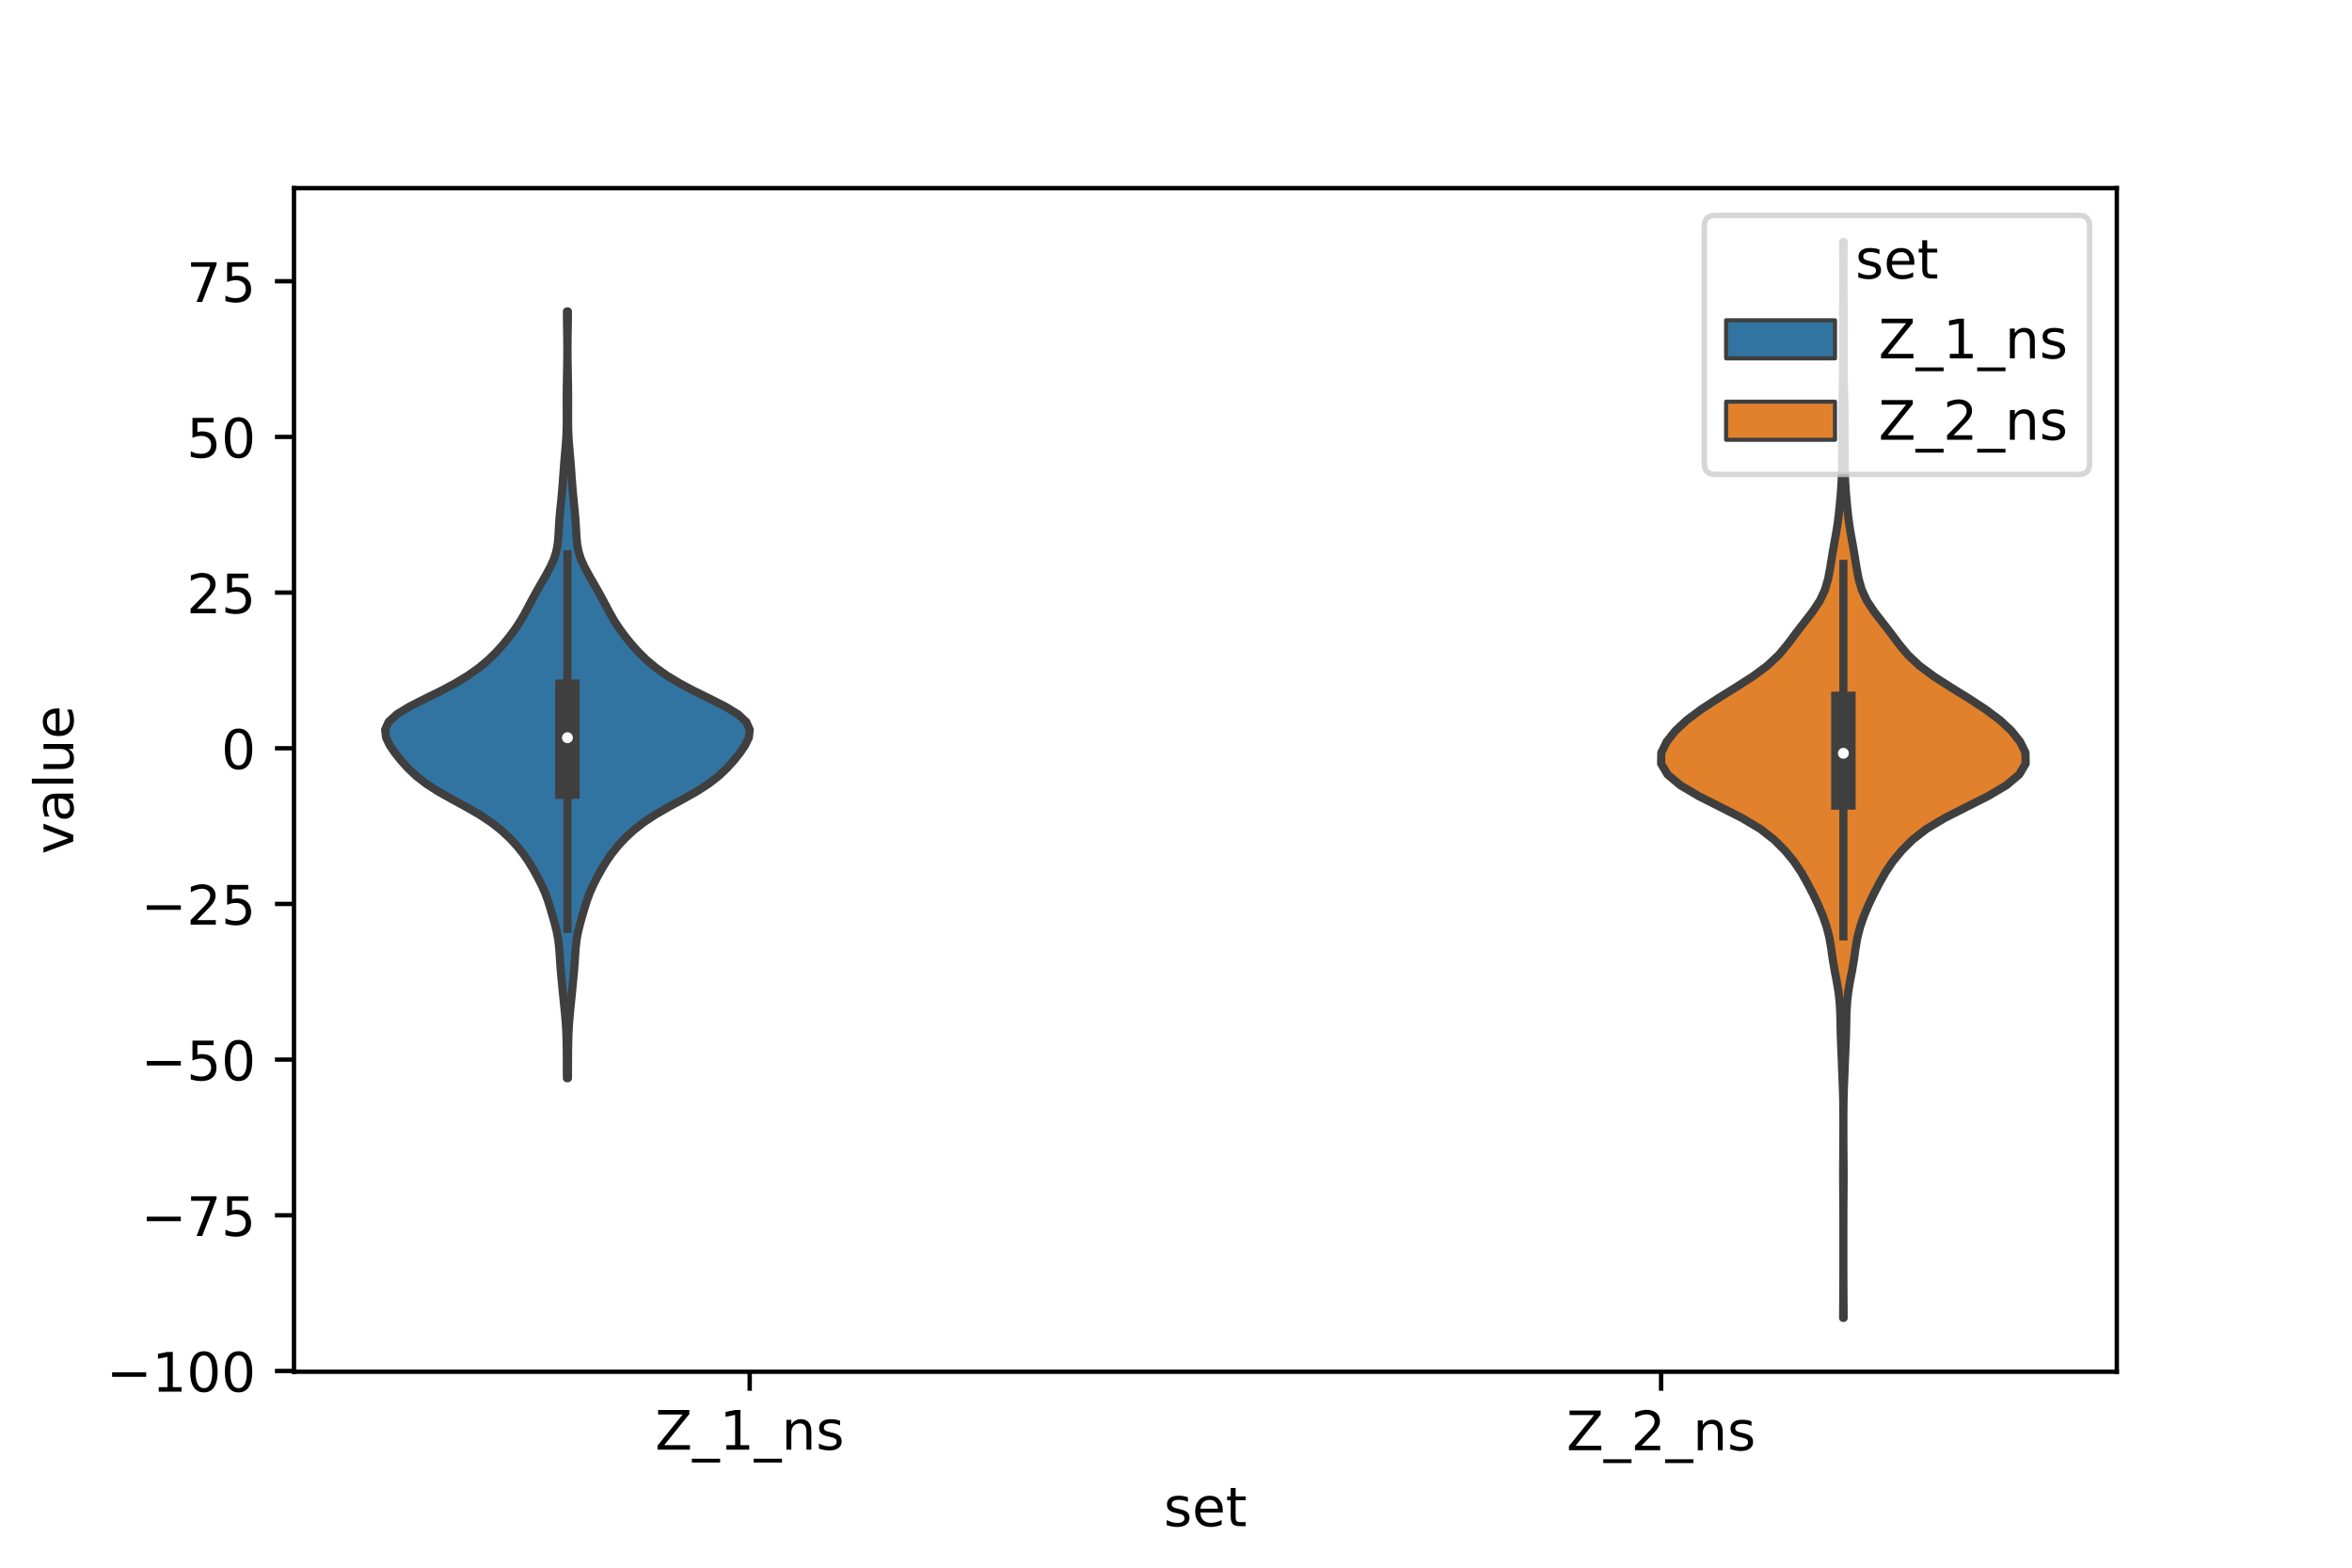 <?xml version="1.0" encoding="utf-8" standalone="no"?>
<!DOCTYPE svg PUBLIC "-//W3C//DTD SVG 1.1//EN"
  "http://www.w3.org/Graphics/SVG/1.1/DTD/svg11.dtd">
<!-- Created with matplotlib (https://matplotlib.org/) -->
<svg height="288pt" version="1.1" viewBox="0 0 432 288" width="432pt" xmlns="http://www.w3.org/2000/svg" xmlns:xlink="http://www.w3.org/1999/xlink">
 <defs>
  <style type="text/css">*{stroke-linecap:butt;stroke-linejoin:round;}</style>
 </defs>
 <g id="figure_1">
  <g id="patch_1">
   <path d="M 0 288 
L 432 288 
L 432 0 
L 0 0 
z
" style="fill:#ffffff;"/>
  </g>
  <g id="axes_1">
   <g id="patch_2">
    <path d="M 54 252 
L 388.8 252 
L 388.8 34.56 
L 54 34.56 
z
" style="fill:#ffffff;"/>
   </g>
   <g id="PolyCollection_1">
    <defs>
     <path d="M 104.317 -89.928 
L 104.123 -89.928 
L 104.115 -91.351 
L 104.112 -92.774 
L 104.106 -94.197 
L 104.09 -95.62 
L 104.06 -97.043 
L 104.01 -98.465 
L 103.928 -99.888 
L 103.815 -101.311 
L 103.678 -102.734 
L 103.534 -104.157 
L 103.392 -105.58 
L 103.252 -107.002 
L 103.115 -108.425 
L 102.988 -109.848 
L 102.88 -111.271 
L 102.788 -112.694 
L 102.68 -114.116 
L 102.507 -115.539 
L 102.234 -116.962 
L 101.874 -118.385 
L 101.471 -119.808 
L 101.055 -121.231 
L 100.606 -122.653 
L 100.075 -124.076 
L 99.436 -125.499 
L 98.709 -126.922 
L 97.921 -128.345 
L 97.058 -129.768 
L 96.074 -131.19 
L 94.93 -132.613 
L 93.609 -134.036 
L 92.078 -135.459 
L 90.274 -136.882 
L 88.133 -138.304 
L 85.674 -139.727 
L 83.053 -141.15 
L 80.524 -142.573 
L 78.308 -143.996 
L 76.474 -145.419 
L 74.963 -146.841 
L 73.673 -148.264 
L 72.539 -149.687 
L 71.571 -151.11 
L 70.893 -152.533 
L 70.74 -153.956 
L 71.373 -155.378 
L 72.92 -156.801 
L 75.266 -158.224 
L 78.079 -159.647 
L 80.97 -161.07 
L 83.649 -162.492 
L 85.991 -163.915 
L 87.989 -165.338 
L 89.685 -166.761 
L 91.138 -168.184 
L 92.417 -169.607 
L 93.576 -171.029 
L 94.63 -172.452 
L 95.564 -173.875 
L 96.385 -175.298 
L 97.142 -176.721 
L 97.897 -178.144 
L 98.683 -179.566 
L 99.499 -180.989 
L 100.316 -182.412 
L 101.082 -183.835 
L 101.725 -185.258 
L 102.182 -186.68 
L 102.445 -188.103 
L 102.569 -189.526 
L 102.642 -190.949 
L 102.729 -192.372 
L 102.85 -193.795 
L 102.993 -195.217 
L 103.135 -196.64 
L 103.264 -198.063 
L 103.376 -199.486 
L 103.479 -200.909 
L 103.583 -202.332 
L 103.698 -203.754 
L 103.823 -205.177 
L 103.943 -206.6 
L 104.034 -208.023 
L 104.084 -209.446 
L 104.099 -210.869 
L 104.097 -212.291 
L 104.09 -213.714 
L 104.09 -215.137 
L 104.101 -216.56 
L 104.122 -217.983 
L 104.149 -219.405 
L 104.175 -220.828 
L 104.194 -222.251 
L 104.202 -223.674 
L 104.197 -225.097 
L 104.18 -226.52 
L 104.157 -227.942 
L 104.137 -229.365 
L 104.13 -230.788 
L 104.31 -230.788 
L 104.31 -230.788 
L 104.303 -229.365 
L 104.283 -227.942 
L 104.26 -226.52 
L 104.243 -225.097 
L 104.238 -223.674 
L 104.246 -222.251 
L 104.265 -220.828 
L 104.291 -219.405 
L 104.318 -217.983 
L 104.339 -216.56 
L 104.35 -215.137 
L 104.35 -213.714 
L 104.343 -212.291 
L 104.341 -210.869 
L 104.356 -209.446 
L 104.406 -208.023 
L 104.497 -206.6 
L 104.617 -205.177 
L 104.742 -203.754 
L 104.857 -202.332 
L 104.961 -200.909 
L 105.064 -199.486 
L 105.176 -198.063 
L 105.305 -196.64 
L 105.447 -195.217 
L 105.59 -193.795 
L 105.711 -192.372 
L 105.798 -190.949 
L 105.871 -189.526 
L 105.995 -188.103 
L 106.258 -186.68 
L 106.715 -185.258 
L 107.358 -183.835 
L 108.124 -182.412 
L 108.941 -180.989 
L 109.757 -179.566 
L 110.543 -178.144 
L 111.298 -176.721 
L 112.055 -175.298 
L 112.876 -173.875 
L 113.81 -172.452 
L 114.864 -171.029 
L 116.023 -169.607 
L 117.302 -168.184 
L 118.755 -166.761 
L 120.451 -165.338 
L 122.449 -163.915 
L 124.791 -162.492 
L 127.47 -161.07 
L 130.361 -159.647 
L 133.174 -158.224 
L 135.52 -156.801 
L 137.067 -155.378 
L 137.7 -153.956 
L 137.547 -152.533 
L 136.869 -151.11 
L 135.901 -149.687 
L 134.767 -148.264 
L 133.477 -146.841 
L 131.966 -145.419 
L 130.132 -143.996 
L 127.916 -142.573 
L 125.387 -141.15 
L 122.766 -139.727 
L 120.307 -138.304 
L 118.166 -136.882 
L 116.362 -135.459 
L 114.831 -134.036 
L 113.51 -132.613 
L 112.366 -131.19 
L 111.382 -129.768 
L 110.519 -128.345 
L 109.731 -126.922 
L 109.004 -125.499 
L 108.365 -124.076 
L 107.834 -122.653 
L 107.385 -121.231 
L 106.969 -119.808 
L 106.566 -118.385 
L 106.206 -116.962 
L 105.933 -115.539 
L 105.76 -114.116 
L 105.652 -112.694 
L 105.56 -111.271 
L 105.452 -109.848 
L 105.325 -108.425 
L 105.188 -107.002 
L 105.048 -105.58 
L 104.906 -104.157 
L 104.762 -102.734 
L 104.625 -101.311 
L 104.512 -99.888 
L 104.43 -98.465 
L 104.38 -97.043 
L 104.35 -95.62 
L 104.334 -94.197 
L 104.328 -92.774 
L 104.325 -91.351 
L 104.317 -89.928 
z
" id="m72b3365599" style="stroke:#3f3f3f;stroke-width:1.5;"/>
    </defs>
    <g clip-path="url(#p7d1a2f5a4b)">
     <use style="fill:#3274a1;stroke:#3f3f3f;stroke-width:1.5;" x="0" xlink:href="#m72b3365599" y="288"/>
    </g>
   </g>
   <g id="PolyCollection_2">
    <defs>
     <path d="M 338.625 -45.884 
L 338.535 -45.884 
L 338.543 -47.88 
L 338.56 -49.877 
L 338.572 -51.874 
L 338.578 -53.87 
L 338.58 -55.867 
L 338.58 -57.864 
L 338.58 -59.86 
L 338.58 -61.857 
L 338.578 -63.854 
L 338.574 -65.851 
L 338.562 -67.847 
L 338.545 -69.844 
L 338.535 -71.841 
L 338.541 -73.837 
L 338.557 -75.834 
L 338.571 -77.831 
L 338.577 -79.827 
L 338.578 -81.824 
L 338.571 -83.821 
L 338.548 -85.818 
L 338.497 -87.814 
L 338.42 -89.811 
L 338.34 -91.808 
L 338.263 -93.804 
L 338.179 -95.801 
L 338.099 -97.798 
L 338.053 -99.794 
L 338.014 -101.791 
L 337.907 -103.788 
L 337.685 -105.784 
L 337.35 -107.781 
L 336.963 -109.778 
L 336.623 -111.775 
L 336.345 -113.771 
L 336.007 -115.768 
L 335.49 -117.765 
L 334.796 -119.761 
L 333.96 -121.758 
L 333.005 -123.755 
L 331.972 -125.751 
L 330.843 -127.748 
L 329.501 -129.745 
L 327.857 -131.741 
L 325.857 -133.738 
L 323.292 -135.735 
L 319.943 -137.732 
L 316 -139.728 
L 312.039 -141.725 
L 308.663 -143.722 
L 306.278 -145.718 
L 305.1 -147.715 
L 305.135 -149.712 
L 306.102 -151.708 
L 307.684 -153.705 
L 309.816 -155.702 
L 312.49 -157.699 
L 315.546 -159.695 
L 318.765 -161.692 
L 321.887 -163.689 
L 324.594 -165.685 
L 326.716 -167.682 
L 328.375 -169.679 
L 329.863 -171.675 
L 331.405 -173.672 
L 332.956 -175.669 
L 334.274 -177.665 
L 335.2 -179.662 
L 335.778 -181.659 
L 336.153 -183.656 
L 336.469 -185.652 
L 336.809 -187.649 
L 337.174 -189.646 
L 337.502 -191.642 
L 337.754 -193.639 
L 337.952 -195.636 
L 338.128 -197.632 
L 338.26 -199.629 
L 338.323 -201.626 
L 338.338 -203.622 
L 338.349 -205.619 
L 338.362 -207.616 
L 338.364 -209.613 
L 338.367 -211.609 
L 338.397 -213.606 
L 338.447 -215.603 
L 338.489 -217.599 
L 338.513 -219.596 
L 338.524 -221.593 
L 338.522 -223.589 
L 338.511 -225.586 
L 338.502 -227.583 
L 338.509 -229.58 
L 338.531 -231.576 
L 338.554 -233.573 
L 338.569 -235.57 
L 338.57 -237.566 
L 338.559 -239.563 
L 338.543 -241.56 
L 338.535 -243.556 
L 338.625 -243.556 
L 338.625 -243.556 
L 338.617 -241.56 
L 338.601 -239.563 
L 338.59 -237.566 
L 338.591 -235.57 
L 338.606 -233.573 
L 338.629 -231.576 
L 338.651 -229.58 
L 338.658 -227.583 
L 338.649 -225.586 
L 338.638 -223.589 
L 338.636 -221.593 
L 338.647 -219.596 
L 338.671 -217.599 
L 338.713 -215.603 
L 338.763 -213.606 
L 338.793 -211.609 
L 338.796 -209.613 
L 338.798 -207.616 
L 338.811 -205.619 
L 338.822 -203.622 
L 338.837 -201.626 
L 338.9 -199.629 
L 339.032 -197.632 
L 339.208 -195.636 
L 339.406 -193.639 
L 339.658 -191.642 
L 339.986 -189.646 
L 340.351 -187.649 
L 340.691 -185.652 
L 341.007 -183.656 
L 341.382 -181.659 
L 341.96 -179.662 
L 342.886 -177.665 
L 344.204 -175.669 
L 345.755 -173.672 
L 347.297 -171.675 
L 348.785 -169.679 
L 350.444 -167.682 
L 352.566 -165.685 
L 355.273 -163.689 
L 358.395 -161.692 
L 361.614 -159.695 
L 364.67 -157.699 
L 367.344 -155.702 
L 369.476 -153.705 
L 371.058 -151.708 
L 372.025 -149.712 
L 372.06 -147.715 
L 370.882 -145.718 
L 368.497 -143.722 
L 365.121 -141.725 
L 361.16 -139.728 
L 357.217 -137.732 
L 353.868 -135.735 
L 351.303 -133.738 
L 349.303 -131.741 
L 347.659 -129.745 
L 346.317 -127.748 
L 345.188 -125.751 
L 344.155 -123.755 
L 343.2 -121.758 
L 342.364 -119.761 
L 341.67 -117.765 
L 341.153 -115.768 
L 340.815 -113.771 
L 340.537 -111.775 
L 340.197 -109.778 
L 339.81 -107.781 
L 339.475 -105.784 
L 339.253 -103.788 
L 339.146 -101.791 
L 339.107 -99.794 
L 339.061 -97.798 
L 338.981 -95.801 
L 338.897 -93.804 
L 338.82 -91.808 
L 338.74 -89.811 
L 338.663 -87.814 
L 338.612 -85.818 
L 338.589 -83.821 
L 338.582 -81.824 
L 338.583 -79.827 
L 338.589 -77.831 
L 338.603 -75.834 
L 338.619 -73.837 
L 338.625 -71.841 
L 338.615 -69.844 
L 338.598 -67.847 
L 338.586 -65.851 
L 338.582 -63.854 
L 338.58 -61.857 
L 338.58 -59.86 
L 338.58 -57.864 
L 338.58 -55.867 
L 338.582 -53.87 
L 338.588 -51.874 
L 338.6 -49.877 
L 338.617 -47.88 
L 338.625 -45.884 
z
" id="me566fc907e" style="stroke:#3f3f3f;stroke-width:1.5;"/>
    </defs>
    <g clip-path="url(#p7d1a2f5a4b)">
     <use style="fill:#e1812c;stroke:#3f3f3f;stroke-width:1.5;" x="0" xlink:href="#me566fc907e" y="288"/>
    </g>
   </g>
   <g id="patch_3">
    <path clip-path="url(#p7d1a2f5a4b)" d="M 137.7 137.463 
L 137.7 137.463 
L 137.7 137.463 
L 137.7 137.463 
z
" style="fill:#3274a1;stroke:#3f3f3f;stroke-linejoin:miter;stroke-width:0.75;"/>
   </g>
   <g id="patch_4">
    <path clip-path="url(#p7d1a2f5a4b)" d="M 137.7 137.463 
L 137.7 137.463 
L 137.7 137.463 
L 137.7 137.463 
z
" style="fill:#e1812c;stroke:#3f3f3f;stroke-linejoin:miter;stroke-width:0.75;"/>
   </g>
   <g id="matplotlib.axis_1">
    <g id="xtick_1">
     <g id="line2d_1">
      <defs>
       <path d="M 0 0 
L 0 3.5 
" id="m3b04f986bf" style="stroke:#000000;stroke-width:0.8;"/>
      </defs>
      <g>
       <use style="stroke:#000000;stroke-width:0.8;" x="137.7" xlink:href="#m3b04f986bf" y="252"/>
      </g>
     </g>
     <g id="text_1">
      <!-- Z_1_ns -->
      <g transform="translate(120.32 266.32)scale(0.1 -0.1)">
       <defs>
        <path d="M 5.609 72.906 
L 62.891 72.906 
L 62.891 65.375 
L 16.797 8.297 
L 64.016 8.297 
L 64.016 0 
L 4.5 0 
L 4.5 7.516 
L 50.594 64.594 
L 5.609 64.594 
z
" id="DejaVuSans-90"/>
        <path d="M 50.984 -16.609 
L 50.984 -23.578 
L -0.984 -23.578 
L -0.984 -16.609 
z
" id="DejaVuSans-95"/>
        <path d="M 12.406 8.297 
L 28.516 8.297 
L 28.516 63.922 
L 10.984 60.406 
L 10.984 69.391 
L 28.422 72.906 
L 38.281 72.906 
L 38.281 8.297 
L 54.391 8.297 
L 54.391 0 
L 12.406 0 
z
" id="DejaVuSans-49"/>
        <path d="M 54.891 33.016 
L 54.891 0 
L 45.906 0 
L 45.906 32.719 
Q 45.906 40.484 42.875 44.328 
Q 39.844 48.188 33.797 48.188 
Q 26.516 48.188 22.312 43.547 
Q 18.109 38.922 18.109 30.906 
L 18.109 0 
L 9.078 0 
L 9.078 54.688 
L 18.109 54.688 
L 18.109 46.188 
Q 21.344 51.125 25.703 53.562 
Q 30.078 56 35.797 56 
Q 45.219 56 50.047 50.172 
Q 54.891 44.344 54.891 33.016 
z
" id="DejaVuSans-110"/>
        <path d="M 44.281 53.078 
L 44.281 44.578 
Q 40.484 46.531 36.375 47.5 
Q 32.281 48.484 27.875 48.484 
Q 21.188 48.484 17.844 46.438 
Q 14.5 44.391 14.5 40.281 
Q 14.5 37.156 16.891 35.375 
Q 19.281 33.594 26.516 31.984 
L 29.594 31.297 
Q 39.156 29.25 43.188 25.516 
Q 47.219 21.781 47.219 15.094 
Q 47.219 7.469 41.188 3.016 
Q 35.156 -1.422 24.609 -1.422 
Q 20.219 -1.422 15.453 -0.562 
Q 10.688 0.297 5.422 2 
L 5.422 11.281 
Q 10.406 8.688 15.234 7.391 
Q 20.062 6.109 24.812 6.109 
Q 31.156 6.109 34.562 8.281 
Q 37.984 10.453 37.984 14.406 
Q 37.984 18.062 35.516 20.016 
Q 33.062 21.969 24.703 23.781 
L 21.578 24.516 
Q 13.234 26.266 9.516 29.906 
Q 5.812 33.547 5.812 39.891 
Q 5.812 47.609 11.281 51.797 
Q 16.75 56 26.812 56 
Q 31.781 56 36.172 55.266 
Q 40.578 54.547 44.281 53.078 
z
" id="DejaVuSans-115"/>
       </defs>
       <use xlink:href="#DejaVuSans-90"/>
       <use x="68.506" xlink:href="#DejaVuSans-95"/>
       <use x="118.506" xlink:href="#DejaVuSans-49"/>
       <use x="182.129" xlink:href="#DejaVuSans-95"/>
       <use x="232.129" xlink:href="#DejaVuSans-110"/>
       <use x="295.508" xlink:href="#DejaVuSans-115"/>
      </g>
     </g>
    </g>
    <g id="xtick_2">
     <g id="line2d_2">
      <g>
       <use style="stroke:#000000;stroke-width:0.8;" x="305.1" xlink:href="#m3b04f986bf" y="252"/>
      </g>
     </g>
     <g id="text_2">
      <!-- Z_2_ns -->
      <g transform="translate(287.72 266.422)scale(0.1 -0.1)">
       <defs>
        <path d="M 19.188 8.297 
L 53.609 8.297 
L 53.609 0 
L 7.328 0 
L 7.328 8.297 
Q 12.938 14.109 22.625 23.891 
Q 32.328 33.688 34.812 36.531 
Q 39.547 41.844 41.422 45.531 
Q 43.312 49.219 43.312 52.781 
Q 43.312 58.594 39.234 62.25 
Q 35.156 65.922 28.609 65.922 
Q 23.969 65.922 18.812 64.312 
Q 13.672 62.703 7.812 59.422 
L 7.812 69.391 
Q 13.766 71.781 18.938 73 
Q 24.125 74.219 28.422 74.219 
Q 39.75 74.219 46.484 68.547 
Q 53.219 62.891 53.219 53.422 
Q 53.219 48.922 51.531 44.891 
Q 49.859 40.875 45.406 35.406 
Q 44.188 33.984 37.641 27.219 
Q 31.109 20.453 19.188 8.297 
z
" id="DejaVuSans-50"/>
       </defs>
       <use xlink:href="#DejaVuSans-90"/>
       <use x="68.506" xlink:href="#DejaVuSans-95"/>
       <use x="118.506" xlink:href="#DejaVuSans-50"/>
       <use x="182.129" xlink:href="#DejaVuSans-95"/>
       <use x="232.129" xlink:href="#DejaVuSans-110"/>
       <use x="295.508" xlink:href="#DejaVuSans-115"/>
      </g>
     </g>
    </g>
    <g id="text_3">
     <!-- set -->
     <g transform="translate(213.759 280.378)scale(0.1 -0.1)">
      <defs>
       <path d="M 56.203 29.594 
L 56.203 25.203 
L 14.891 25.203 
Q 15.484 15.922 20.484 11.062 
Q 25.484 6.203 34.422 6.203 
Q 39.594 6.203 44.453 7.469 
Q 49.312 8.734 54.109 11.281 
L 54.109 2.781 
Q 49.266 0.734 44.188 -0.344 
Q 39.109 -1.422 33.891 -1.422 
Q 20.797 -1.422 13.156 6.188 
Q 5.516 13.812 5.516 26.812 
Q 5.516 40.234 12.766 48.109 
Q 20.016 56 32.328 56 
Q 43.359 56 49.781 48.891 
Q 56.203 41.797 56.203 29.594 
z
M 47.219 32.234 
Q 47.125 39.594 43.094 43.984 
Q 39.062 48.391 32.422 48.391 
Q 24.906 48.391 20.391 44.141 
Q 15.875 39.891 15.188 32.172 
z
" id="DejaVuSans-101"/>
       <path d="M 18.312 70.219 
L 18.312 54.688 
L 36.812 54.688 
L 36.812 47.703 
L 18.312 47.703 
L 18.312 18.016 
Q 18.312 11.328 20.141 9.422 
Q 21.969 7.516 27.594 7.516 
L 36.812 7.516 
L 36.812 0 
L 27.594 0 
Q 17.188 0 13.234 3.875 
Q 9.281 7.766 9.281 18.016 
L 9.281 47.703 
L 2.688 47.703 
L 2.688 54.688 
L 9.281 54.688 
L 9.281 70.219 
z
" id="DejaVuSans-116"/>
      </defs>
      <use xlink:href="#DejaVuSans-115"/>
      <use x="52.1" xlink:href="#DejaVuSans-101"/>
      <use x="113.623" xlink:href="#DejaVuSans-116"/>
     </g>
    </g>
   </g>
   <g id="matplotlib.axis_2">
    <g id="ytick_1">
     <g id="line2d_3">
      <defs>
       <path d="M 0 0 
L -3.5 0 
" id="mbd09cee414" style="stroke:#000000;stroke-width:0.8;"/>
      </defs>
      <g>
       <use style="stroke:#000000;stroke-width:0.8;" x="54" xlink:href="#mbd09cee414" y="251.86"/>
      </g>
     </g>
     <g id="text_4">
      <!-- −100 -->
      <g transform="translate(19.533 255.659)scale(0.1 -0.1)">
       <defs>
        <path d="M 10.594 35.5 
L 73.188 35.5 
L 73.188 27.203 
L 10.594 27.203 
z
" id="DejaVuSans-8722"/>
        <path d="M 31.781 66.406 
Q 24.172 66.406 20.328 58.906 
Q 16.5 51.422 16.5 36.375 
Q 16.5 21.391 20.328 13.891 
Q 24.172 6.391 31.781 6.391 
Q 39.453 6.391 43.281 13.891 
Q 47.125 21.391 47.125 36.375 
Q 47.125 51.422 43.281 58.906 
Q 39.453 66.406 31.781 66.406 
z
M 31.781 74.219 
Q 44.047 74.219 50.516 64.516 
Q 56.984 54.828 56.984 36.375 
Q 56.984 17.969 50.516 8.266 
Q 44.047 -1.422 31.781 -1.422 
Q 19.531 -1.422 13.062 8.266 
Q 6.594 17.969 6.594 36.375 
Q 6.594 54.828 13.062 64.516 
Q 19.531 74.219 31.781 74.219 
z
" id="DejaVuSans-48"/>
       </defs>
       <use xlink:href="#DejaVuSans-8722"/>
       <use x="83.789" xlink:href="#DejaVuSans-49"/>
       <use x="147.412" xlink:href="#DejaVuSans-48"/>
       <use x="211.035" xlink:href="#DejaVuSans-48"/>
      </g>
     </g>
    </g>
    <g id="ytick_2">
     <g id="line2d_4">
      <g>
       <use style="stroke:#000000;stroke-width:0.8;" x="54" xlink:href="#mbd09cee414" y="223.261"/>
      </g>
     </g>
     <g id="text_5">
      <!-- −75 -->
      <g transform="translate(25.895 227.06)scale(0.1 -0.1)">
       <defs>
        <path d="M 8.203 72.906 
L 55.078 72.906 
L 55.078 68.703 
L 28.609 0 
L 18.312 0 
L 43.219 64.594 
L 8.203 64.594 
z
" id="DejaVuSans-55"/>
        <path d="M 10.797 72.906 
L 49.516 72.906 
L 49.516 64.594 
L 19.828 64.594 
L 19.828 46.734 
Q 21.969 47.469 24.109 47.828 
Q 26.266 48.188 28.422 48.188 
Q 40.625 48.188 47.75 41.5 
Q 54.891 34.812 54.891 23.391 
Q 54.891 11.625 47.562 5.094 
Q 40.234 -1.422 26.906 -1.422 
Q 22.312 -1.422 17.547 -0.641 
Q 12.797 0.141 7.719 1.703 
L 7.719 11.625 
Q 12.109 9.234 16.797 8.062 
Q 21.484 6.891 26.703 6.891 
Q 35.156 6.891 40.078 11.328 
Q 45.016 15.766 45.016 23.391 
Q 45.016 31 40.078 35.438 
Q 35.156 39.891 26.703 39.891 
Q 22.75 39.891 18.812 39.016 
Q 14.891 38.141 10.797 36.281 
z
" id="DejaVuSans-53"/>
       </defs>
       <use xlink:href="#DejaVuSans-8722"/>
       <use x="83.789" xlink:href="#DejaVuSans-55"/>
       <use x="147.412" xlink:href="#DejaVuSans-53"/>
      </g>
     </g>
    </g>
    <g id="ytick_3">
     <g id="line2d_5">
      <g>
       <use style="stroke:#000000;stroke-width:0.8;" x="54" xlink:href="#mbd09cee414" y="194.662"/>
      </g>
     </g>
     <g id="text_6">
      <!-- −50 -->
      <g transform="translate(25.895 198.461)scale(0.1 -0.1)">
       <use xlink:href="#DejaVuSans-8722"/>
       <use x="83.789" xlink:href="#DejaVuSans-53"/>
       <use x="147.412" xlink:href="#DejaVuSans-48"/>
      </g>
     </g>
    </g>
    <g id="ytick_4">
     <g id="line2d_6">
      <g>
       <use style="stroke:#000000;stroke-width:0.8;" x="54" xlink:href="#mbd09cee414" y="166.062"/>
      </g>
     </g>
     <g id="text_7">
      <!-- −25 -->
      <g transform="translate(25.895 169.862)scale(0.1 -0.1)">
       <use xlink:href="#DejaVuSans-8722"/>
       <use x="83.789" xlink:href="#DejaVuSans-50"/>
       <use x="147.412" xlink:href="#DejaVuSans-53"/>
      </g>
     </g>
    </g>
    <g id="ytick_5">
     <g id="line2d_7">
      <g>
       <use style="stroke:#000000;stroke-width:0.8;" x="54" xlink:href="#mbd09cee414" y="137.463"/>
      </g>
     </g>
     <g id="text_8">
      <!-- 0 -->
      <g transform="translate(40.638 141.262)scale(0.1 -0.1)">
       <use xlink:href="#DejaVuSans-48"/>
      </g>
     </g>
    </g>
    <g id="ytick_6">
     <g id="line2d_8">
      <g>
       <use style="stroke:#000000;stroke-width:0.8;" x="54" xlink:href="#mbd09cee414" y="108.864"/>
      </g>
     </g>
     <g id="text_9">
      <!-- 25 -->
      <g transform="translate(34.275 112.663)scale(0.1 -0.1)">
       <use xlink:href="#DejaVuSans-50"/>
       <use x="63.623" xlink:href="#DejaVuSans-53"/>
      </g>
     </g>
    </g>
    <g id="ytick_7">
     <g id="line2d_9">
      <g>
       <use style="stroke:#000000;stroke-width:0.8;" x="54" xlink:href="#mbd09cee414" y="80.265"/>
      </g>
     </g>
     <g id="text_10">
      <!-- 50 -->
      <g transform="translate(34.275 84.064)scale(0.1 -0.1)">
       <use xlink:href="#DejaVuSans-53"/>
       <use x="63.623" xlink:href="#DejaVuSans-48"/>
      </g>
     </g>
    </g>
    <g id="ytick_8">
     <g id="line2d_10">
      <g>
       <use style="stroke:#000000;stroke-width:0.8;" x="54" xlink:href="#mbd09cee414" y="51.666"/>
      </g>
     </g>
     <g id="text_11">
      <!-- 75 -->
      <g transform="translate(34.275 55.465)scale(0.1 -0.1)">
       <use xlink:href="#DejaVuSans-55"/>
       <use x="63.623" xlink:href="#DejaVuSans-53"/>
      </g>
     </g>
    </g>
    <g id="text_12">
     <!-- value -->
     <g transform="translate(13.453 156.938)rotate(-90)scale(0.1 -0.1)">
      <defs>
       <path d="M 2.984 54.688 
L 12.5 54.688 
L 29.594 8.797 
L 46.688 54.688 
L 56.203 54.688 
L 35.688 0 
L 23.484 0 
z
" id="DejaVuSans-118"/>
       <path d="M 34.281 27.484 
Q 23.391 27.484 19.188 25 
Q 14.984 22.516 14.984 16.5 
Q 14.984 11.719 18.141 8.906 
Q 21.297 6.109 26.703 6.109 
Q 34.188 6.109 38.703 11.406 
Q 43.219 16.703 43.219 25.484 
L 43.219 27.484 
z
M 52.203 31.203 
L 52.203 0 
L 43.219 0 
L 43.219 8.297 
Q 40.141 3.328 35.547 0.953 
Q 30.953 -1.422 24.312 -1.422 
Q 15.922 -1.422 10.953 3.297 
Q 6 8.016 6 15.922 
Q 6 25.141 12.172 29.828 
Q 18.359 34.516 30.609 34.516 
L 43.219 34.516 
L 43.219 35.406 
Q 43.219 41.609 39.141 45 
Q 35.062 48.391 27.688 48.391 
Q 23 48.391 18.547 47.266 
Q 14.109 46.141 10.016 43.891 
L 10.016 52.203 
Q 14.938 54.109 19.578 55.047 
Q 24.219 56 28.609 56 
Q 40.484 56 46.344 49.844 
Q 52.203 43.703 52.203 31.203 
z
" id="DejaVuSans-97"/>
       <path d="M 9.422 75.984 
L 18.406 75.984 
L 18.406 0 
L 9.422 0 
z
" id="DejaVuSans-108"/>
       <path d="M 8.5 21.578 
L 8.5 54.688 
L 17.484 54.688 
L 17.484 21.922 
Q 17.484 14.156 20.5 10.266 
Q 23.531 6.391 29.594 6.391 
Q 36.859 6.391 41.078 11.031 
Q 45.312 15.672 45.312 23.688 
L 45.312 54.688 
L 54.297 54.688 
L 54.297 0 
L 45.312 0 
L 45.312 8.406 
Q 42.047 3.422 37.719 1 
Q 33.406 -1.422 27.688 -1.422 
Q 18.266 -1.422 13.375 4.438 
Q 8.5 10.297 8.5 21.578 
z
M 31.109 56 
z
" id="DejaVuSans-117"/>
      </defs>
      <use xlink:href="#DejaVuSans-118"/>
      <use x="59.18" xlink:href="#DejaVuSans-97"/>
      <use x="120.459" xlink:href="#DejaVuSans-108"/>
      <use x="148.242" xlink:href="#DejaVuSans-117"/>
      <use x="211.621" xlink:href="#DejaVuSans-101"/>
     </g>
    </g>
   </g>
   <g id="line2d_11">
    <path clip-path="url(#p7d1a2f5a4b)" d="M 104.22 170.622 
L 104.22 101.823 
" style="fill:none;stroke:#3f3f3f;stroke-linecap:square;stroke-width:1.5;"/>
   </g>
   <g id="line2d_12">
    <path clip-path="url(#p7d1a2f5a4b)" d="M 104.22 144.507 
L 104.22 127.077 
" style="fill:none;stroke:#3f3f3f;stroke-linecap:square;stroke-width:4.5;"/>
   </g>
   <g id="line2d_13">
    <path clip-path="url(#p7d1a2f5a4b)" d="M 338.58 172.021 
L 338.58 103.604 
" style="fill:none;stroke:#3f3f3f;stroke-linecap:square;stroke-width:1.5;"/>
   </g>
   <g id="line2d_14">
    <path clip-path="url(#p7d1a2f5a4b)" d="M 338.58 146.491 
L 338.58 129.301 
" style="fill:none;stroke:#3f3f3f;stroke-linecap:square;stroke-width:4.5;"/>
   </g>
   <g id="patch_5">
    <path d="M 54 252 
L 54 34.56 
" style="fill:none;stroke:#000000;stroke-linecap:square;stroke-linejoin:miter;stroke-width:0.8;"/>
   </g>
   <g id="patch_6">
    <path d="M 388.8 252 
L 388.8 34.56 
" style="fill:none;stroke:#000000;stroke-linecap:square;stroke-linejoin:miter;stroke-width:0.8;"/>
   </g>
   <g id="patch_7">
    <path d="M 54 252 
L 388.8 252 
" style="fill:none;stroke:#000000;stroke-linecap:square;stroke-linejoin:miter;stroke-width:0.8;"/>
   </g>
   <g id="patch_8">
    <path d="M 54 34.56 
L 388.8 34.56 
" style="fill:none;stroke:#000000;stroke-linecap:square;stroke-linejoin:miter;stroke-width:0.8;"/>
   </g>
   <g id="PathCollection_1">
    <defs>
     <path d="M 0 1.5 
C 0.398 1.5 0.779 1.342 1.061 1.061 
C 1.342 0.779 1.5 0.398 1.5 0 
C 1.5 -0.398 1.342 -0.779 1.061 -1.061 
C 0.779 -1.342 0.398 -1.5 0 -1.5 
C -0.398 -1.5 -0.779 -1.342 -1.061 -1.061 
C -1.342 -0.779 -1.5 -0.398 -1.5 0 
C -1.5 0.398 -1.342 0.779 -1.061 1.061 
C -0.779 1.342 -0.398 1.5 0 1.5 
z
" id="m56166aec9a" style="stroke:#3f3f3f;"/>
    </defs>
    <g clip-path="url(#p7d1a2f5a4b)">
     <use style="fill:#ffffff;stroke:#3f3f3f;" x="104.22" xlink:href="#m56166aec9a" y="135.525"/>
    </g>
   </g>
   <g id="PathCollection_2">
    <g clip-path="url(#p7d1a2f5a4b)">
     <use style="fill:#ffffff;stroke:#3f3f3f;" x="338.58" xlink:href="#m56166aec9a" y="138.387"/>
    </g>
   </g>
   <g id="legend_1">
    <g id="patch_9">
     <path d="M 315.041 87.151 
L 381.8 87.151 
Q 383.8 87.151 383.8 85.151 
L 383.8 41.56 
Q 383.8 39.56 381.8 39.56 
L 315.041 39.56 
Q 313.041 39.56 313.041 41.56 
L 313.041 85.151 
Q 313.041 87.151 315.041 87.151 
z
" style="fill:#ffffff;opacity:0.8;stroke:#cccccc;stroke-linejoin:miter;"/>
    </g>
    <g id="text_13">
     <!-- set -->
     <g transform="translate(340.779 51.158)scale(0.1 -0.1)">
      <use xlink:href="#DejaVuSans-115"/>
      <use x="52.1" xlink:href="#DejaVuSans-101"/>
      <use x="113.623" xlink:href="#DejaVuSans-116"/>
     </g>
    </g>
    <g id="patch_10">
     <path d="M 317.041 65.837 
L 337.041 65.837 
L 337.041 58.837 
L 317.041 58.837 
z
" style="fill:#3274a1;stroke:#3f3f3f;stroke-linejoin:miter;stroke-width:0.75;"/>
    </g>
    <g id="text_14">
     <!-- Z_1_ns -->
     <g transform="translate(345.041 65.837)scale(0.1 -0.1)">
      <use xlink:href="#DejaVuSans-90"/>
      <use x="68.506" xlink:href="#DejaVuSans-95"/>
      <use x="118.506" xlink:href="#DejaVuSans-49"/>
      <use x="182.129" xlink:href="#DejaVuSans-95"/>
      <use x="232.129" xlink:href="#DejaVuSans-110"/>
      <use x="295.508" xlink:href="#DejaVuSans-115"/>
     </g>
    </g>
    <g id="patch_11">
     <path d="M 317.041 80.793 
L 337.041 80.793 
L 337.041 73.793 
L 317.041 73.793 
z
" style="fill:#e1812c;stroke:#3f3f3f;stroke-linejoin:miter;stroke-width:0.75;"/>
    </g>
    <g id="text_15">
     <!-- Z_2_ns -->
     <g transform="translate(345.041 80.793)scale(0.1 -0.1)">
      <use xlink:href="#DejaVuSans-90"/>
      <use x="68.506" xlink:href="#DejaVuSans-95"/>
      <use x="118.506" xlink:href="#DejaVuSans-50"/>
      <use x="182.129" xlink:href="#DejaVuSans-95"/>
      <use x="232.129" xlink:href="#DejaVuSans-110"/>
      <use x="295.508" xlink:href="#DejaVuSans-115"/>
     </g>
    </g>
   </g>
  </g>
 </g>
 <defs>
  <clipPath id="p7d1a2f5a4b">
   <rect height="217.44" width="334.8" x="54" y="34.56"/>
  </clipPath>
 </defs>
</svg>
